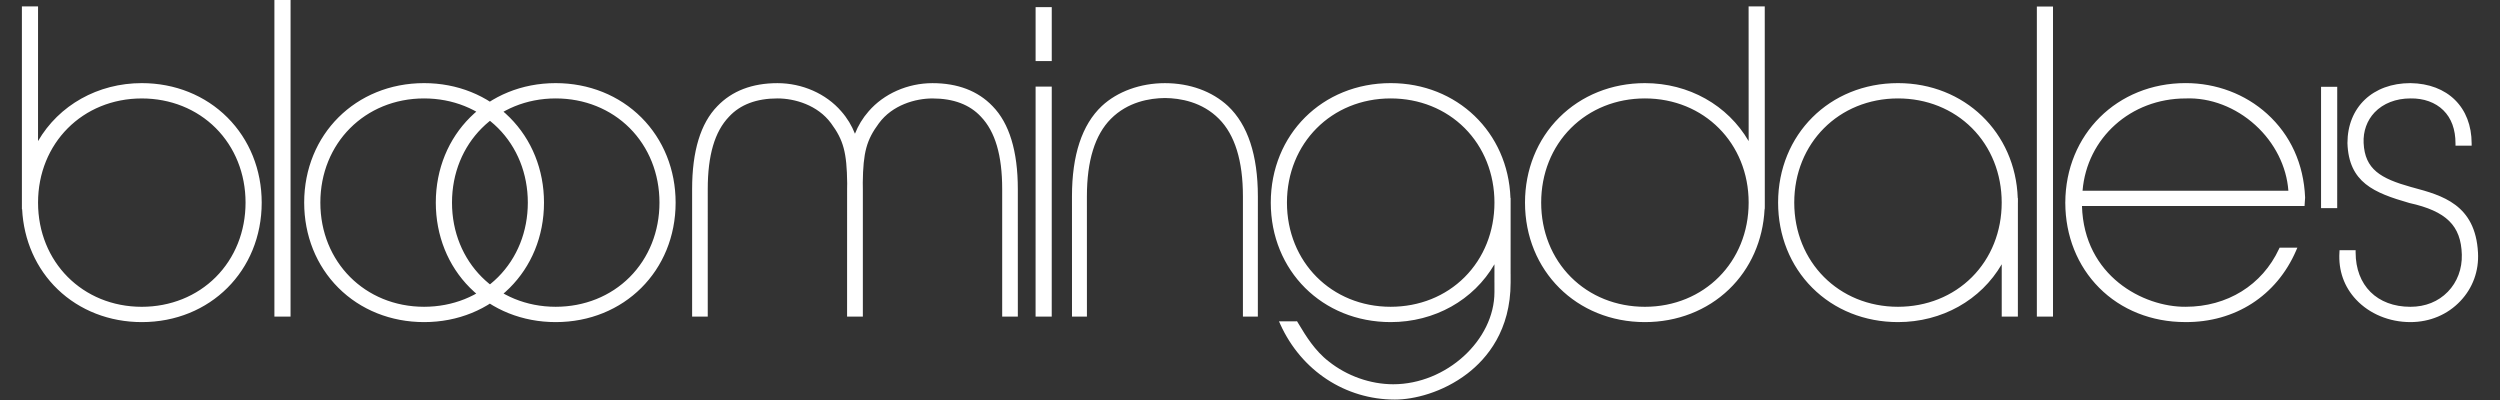<?xml version="1.0" encoding="utf-8"?>
<!-- Generator: Adobe Illustrator 15.0.0, SVG Export Plug-In . SVG Version: 6.00 Build 0)  -->
<!DOCTYPE svg PUBLIC "-//W3C//DTD SVG 1.1//EN" "http://www.w3.org/Graphics/SVG/1.1/DTD/svg11.dtd">
<svg version="1.1" id="Layer_1" xmlns="http://www.w3.org/2000/svg" xmlns:xlink="http://www.w3.org/1999/xlink" x="0px" y="0px"
	 width="100px" height="16px" viewBox="0 0 100 16" enable-background="new 0 0 100 16" xml:space="preserve">
<rect x="0" y="0" width="100" height="16" fill="#333333" stroke="none"/>
<path fill="#FFFFFF" d="M11.623,0v0.087l-0.001,12.49v0.087h-0.646v-0.087V0.087V0H11.623z M21.76,8.104
	c0,2.725-2.063,4.78-4.796,4.78c-1.327,0-2.545-0.487-3.431-1.374c-0.881-0.881-1.366-2.09-1.366-3.406
	c0.001-2.724,2.063-4.779,4.797-4.779c1.323,0,2.54,0.488,3.427,1.376C21.273,5.584,21.76,6.792,21.76,8.104z M19.922,11.085
	c0.769-0.77,1.191-1.827,1.191-2.981s-0.423-2.212-1.191-2.981c-0.765-0.765-1.815-1.186-2.958-1.186
	c-2.366,0-4.15,1.792-4.15,4.167c0,2.375,1.784,4.167,4.15,4.167C18.106,12.271,19.157,11.851,19.922,11.085z M10.468,8.104
	c0,2.725-2.063,4.78-4.796,4.78c-1.291,0-2.485-0.465-3.364-1.31c-0.858-0.824-1.361-1.96-1.423-3.206H0.876V8.282
	c0,0,0-0.177,0-0.178V0.345V0.257h0.646v0.087l-0.001,5.3c0.837-1.439,2.395-2.319,4.15-2.319c1.323,0,2.54,0.488,3.427,1.376
	C9.981,5.584,10.468,6.792,10.468,8.104z M8.63,11.085c0.769-0.77,1.192-1.827,1.192-2.981S9.398,5.892,8.63,5.123
	C7.865,4.358,6.814,3.938,5.672,3.938c-2.366,0-4.15,1.792-4.15,4.167c0,2.375,1.784,4.167,4.15,4.167
	C6.814,12.271,7.865,11.851,8.63,11.085z M70.592,8.104v0.177c0,0,0,0.087-0.003,0.087h-0.006c-0.062,1.246-0.564,2.381-1.423,3.206
	c-0.879,0.845-2.073,1.31-3.364,1.31c-2.734,0-4.796-2.055-4.796-4.78c0-1.312,0.485-2.52,1.369-3.403
	c0.887-0.888,2.104-1.376,3.427-1.376c1.756,0,3.313,0.88,4.15,2.319l-0.002-5.3V0.257h0.646v0.087
	C70.591,0.345,70.592,8.104,70.592,8.104z M69.946,8.104c0-2.375-1.785-4.167-4.15-4.167c-1.144,0-2.193,0.421-2.958,1.186
	c-0.77,0.769-1.191,1.827-1.191,2.981s0.422,2.211,1.191,2.981c0.765,0.766,1.814,1.187,2.958,1.187
	C68.162,12.271,69.946,10.479,69.946,8.104z M27.025,8.104c0,2.725-2.063,4.78-4.797,4.78c-1.326,0-2.545-0.487-3.431-1.374
	c-0.88-0.881-1.365-2.09-1.365-3.406c0.001-2.724,2.063-4.779,4.797-4.779c1.322,0,2.539,0.488,3.427,1.375
	C26.539,5.584,27.025,6.792,27.025,8.104z M25.188,11.085c0.768-0.77,1.191-1.827,1.191-2.981s-0.424-2.212-1.191-2.981
	c-0.765-0.765-1.815-1.186-2.958-1.186c-2.366,0-4.15,1.792-4.15,4.167c0,2.375,1.784,4.167,4.149,4.167
	C23.372,12.271,24.422,11.851,25.188,11.085z M42.07,0.284v0.087v1.984v0.087h-0.646V0.284H42.07z M41.424,3.463h0.646V3.55
	l-0.001,9.027v0.087h-0.646v-0.087l0.001-9.027V3.463z M81.474,0.26v0.087v12.23v0.087h0.646v-0.087V0.347V0.26H81.474z
	 M92.842,3.471v0.088v4.679v0.087h0.646V8.238l0.001-4.679V3.471H92.842z M80.716,8.103v0.001c0,0.008-0.001,4.473-0.001,4.473
	v0.087h-0.646v-0.087v-2.006c-0.833,1.434-2.392,2.313-4.149,2.313c-1.327,0-2.545-0.487-3.43-1.374
	c-0.881-0.881-1.366-2.09-1.366-3.406c0.001-2.724,2.063-4.779,4.796-4.779c2.658,0,4.702,1.972,4.79,4.601h0.007v0.087
	c0,0,0,0.083,0,0.084C80.716,8.098,80.716,8.099,80.716,8.103z M78.878,11.085c0.769-0.77,1.19-1.827,1.19-2.981
	s-0.422-2.212-1.19-2.981c-0.765-0.765-1.815-1.186-2.957-1.186c-2.367,0-4.151,1.792-4.151,4.167c0,2.375,1.784,4.167,4.149,4.167
	C77.062,12.271,78.113,11.851,78.878,11.085z M92.204,7.903v0.004l-0.017,0.253l-0.005,0.081h-8.903
	c0.08,2.803,2.46,4.045,4.146,4.03c1.664,0,3.061-0.866,3.735-2.313l0.025-0.052h0.71l-0.053,0.123
	c-0.782,1.804-2.441,2.871-4.435,2.854c-1.339,0-2.562-0.487-3.441-1.373c-0.87-0.873-1.35-2.076-1.354-3.388l0,0l-0.002-0.017l0,0
	c0-0.001,0-0.002,0-0.002h0.002c0.008-2.726,2.074-4.779,4.812-4.779c1.226,0,2.384,0.437,3.26,1.229
	c0.937,0.848,1.464,2.004,1.52,3.344V7.903z M90.216,5.006c-0.79-0.719-1.806-1.108-2.791-1.068c-2.194,0-3.949,1.581-4.123,3.691
	h8.233C91.465,6.66,90.988,5.708,90.216,5.006z M99.12,10.107c-0.103-1.929-1.433-2.29-2.606-2.607l-0.075-0.02
	c-1.216-0.341-1.845-0.707-1.894-1.76c-0.022-0.469,0.135-0.904,0.44-1.225c0.344-0.36,0.853-0.558,1.432-0.558
	c0.529-0.01,0.997,0.158,1.316,0.473c0.323,0.318,0.487,0.766,0.487,1.331v0.087h0.646V5.741c0-1.448-0.961-2.396-2.449-2.416
	c-1.506,0-2.518,0.964-2.519,2.399c0.052,1.578,1.06,1.988,2.477,2.396c1.479,0.327,2.066,0.905,2.098,2.063
	c0.016,0.571-0.183,1.101-0.56,1.488c-0.381,0.393-0.899,0.601-1.497,0.601c-1.332,0-2.191-0.854-2.191-2.176v-0.087h-0.643
	l-0.004,0.082c-0.046,0.728,0.186,1.382,0.668,1.895c0.536,0.57,1.327,0.898,2.17,0.898c0.778,0,1.489-0.3,2.001-0.843
	C98.912,11.518,99.161,10.832,99.12,10.107z M39.703,4.247c-0.585-0.611-1.395-0.921-2.405-0.921c-0.989,0-1.943,0.421-2.553,1.127
	c-0.238,0.271-0.419,0.572-0.547,0.896c-0.127-0.323-0.308-0.625-0.547-0.896c-0.608-0.706-1.563-1.127-2.552-1.127
	c-1.011,0-1.82,0.31-2.405,0.921c-0.67,0.684-1.009,1.8-1.009,3.317v5.013v0.087h0.625v-0.087V7.564
	c0-1.351,0.277-2.297,0.849-2.894c0.449-0.487,1.102-0.733,1.939-0.733c0.684,0,1.605,0.261,2.144,0.994
	c0.498,0.673,0.63,1.167,0.645,2.399c-0.001,0.087-0.001,0.161-0.003,0.231c0,0.002-0.001,5.015-0.001,5.015v0.087h0.631v-0.087
	V7.564c-0.003-0.095-0.003-0.183-0.003-0.258c0.016-1.214,0.147-1.702,0.644-2.374c0.539-0.733,1.461-0.994,2.144-0.994
	c0.838,0,1.491,0.246,1.939,0.731c0.571,0.598,0.849,1.544,0.849,2.895v5.013v0.087h0.626v-0.087V7.564
	C40.713,6.047,40.372,4.93,39.703,4.247z M49.121,4.243c-0.635-0.591-1.531-0.917-2.524-0.917c-0.98,0-1.902,0.334-2.526,0.917
	c-0.791,0.747-1.192,1.961-1.192,3.608l0.001,4.726v0.087h0.597v-0.087l-0.001-4.726c0-1.416,0.322-2.457,0.958-3.096
	c0.674-0.679,1.55-0.829,2.166-0.834c0.612,0.006,1.487,0.155,2.16,0.834c0.636,0.639,0.957,1.68,0.957,3.096v4.726v0.087h0.597
	v-0.087l0.001-4.726C50.313,6.204,49.912,4.99,49.121,4.243z M60.425,7.919v0.185c0,0-0.001,2.371-0.001,2.855h0.001v0.339
	c0,1.914-0.939,3.037-1.729,3.644c-0.999,0.767-2.153,1.041-2.898,1.041c-1.985,0-3.741-1.153-4.584-3.008l-0.055-0.123h0.675
	c0,0,0.048,0,0.048-0.001l0.025,0.041l0.083,0.136c0.225,0.375,0.604,1.005,1.161,1.43c0.726,0.579,1.665,0.912,2.578,0.912
	c2.119,0,4.049-1.759,4.049-3.688v-0.384h-0.001V11.21l0.001-0.639c-0.835,1.435-2.393,2.313-4.151,2.313
	c-2.734,0-4.796-2.055-4.796-4.78c0.001-2.724,2.063-4.779,4.797-4.779c2.654,0,4.698,1.969,4.79,4.594H60.425z M58.586,11.085
	c0.769-0.77,1.192-1.827,1.192-2.981s-0.424-2.212-1.192-2.981c-0.765-0.765-1.814-1.186-2.958-1.186
	c-2.365,0-4.15,1.792-4.15,4.167c0,2.375,1.785,4.167,4.149,4.167C56.771,12.271,57.821,11.851,58.586,11.085z"/>
</svg>
